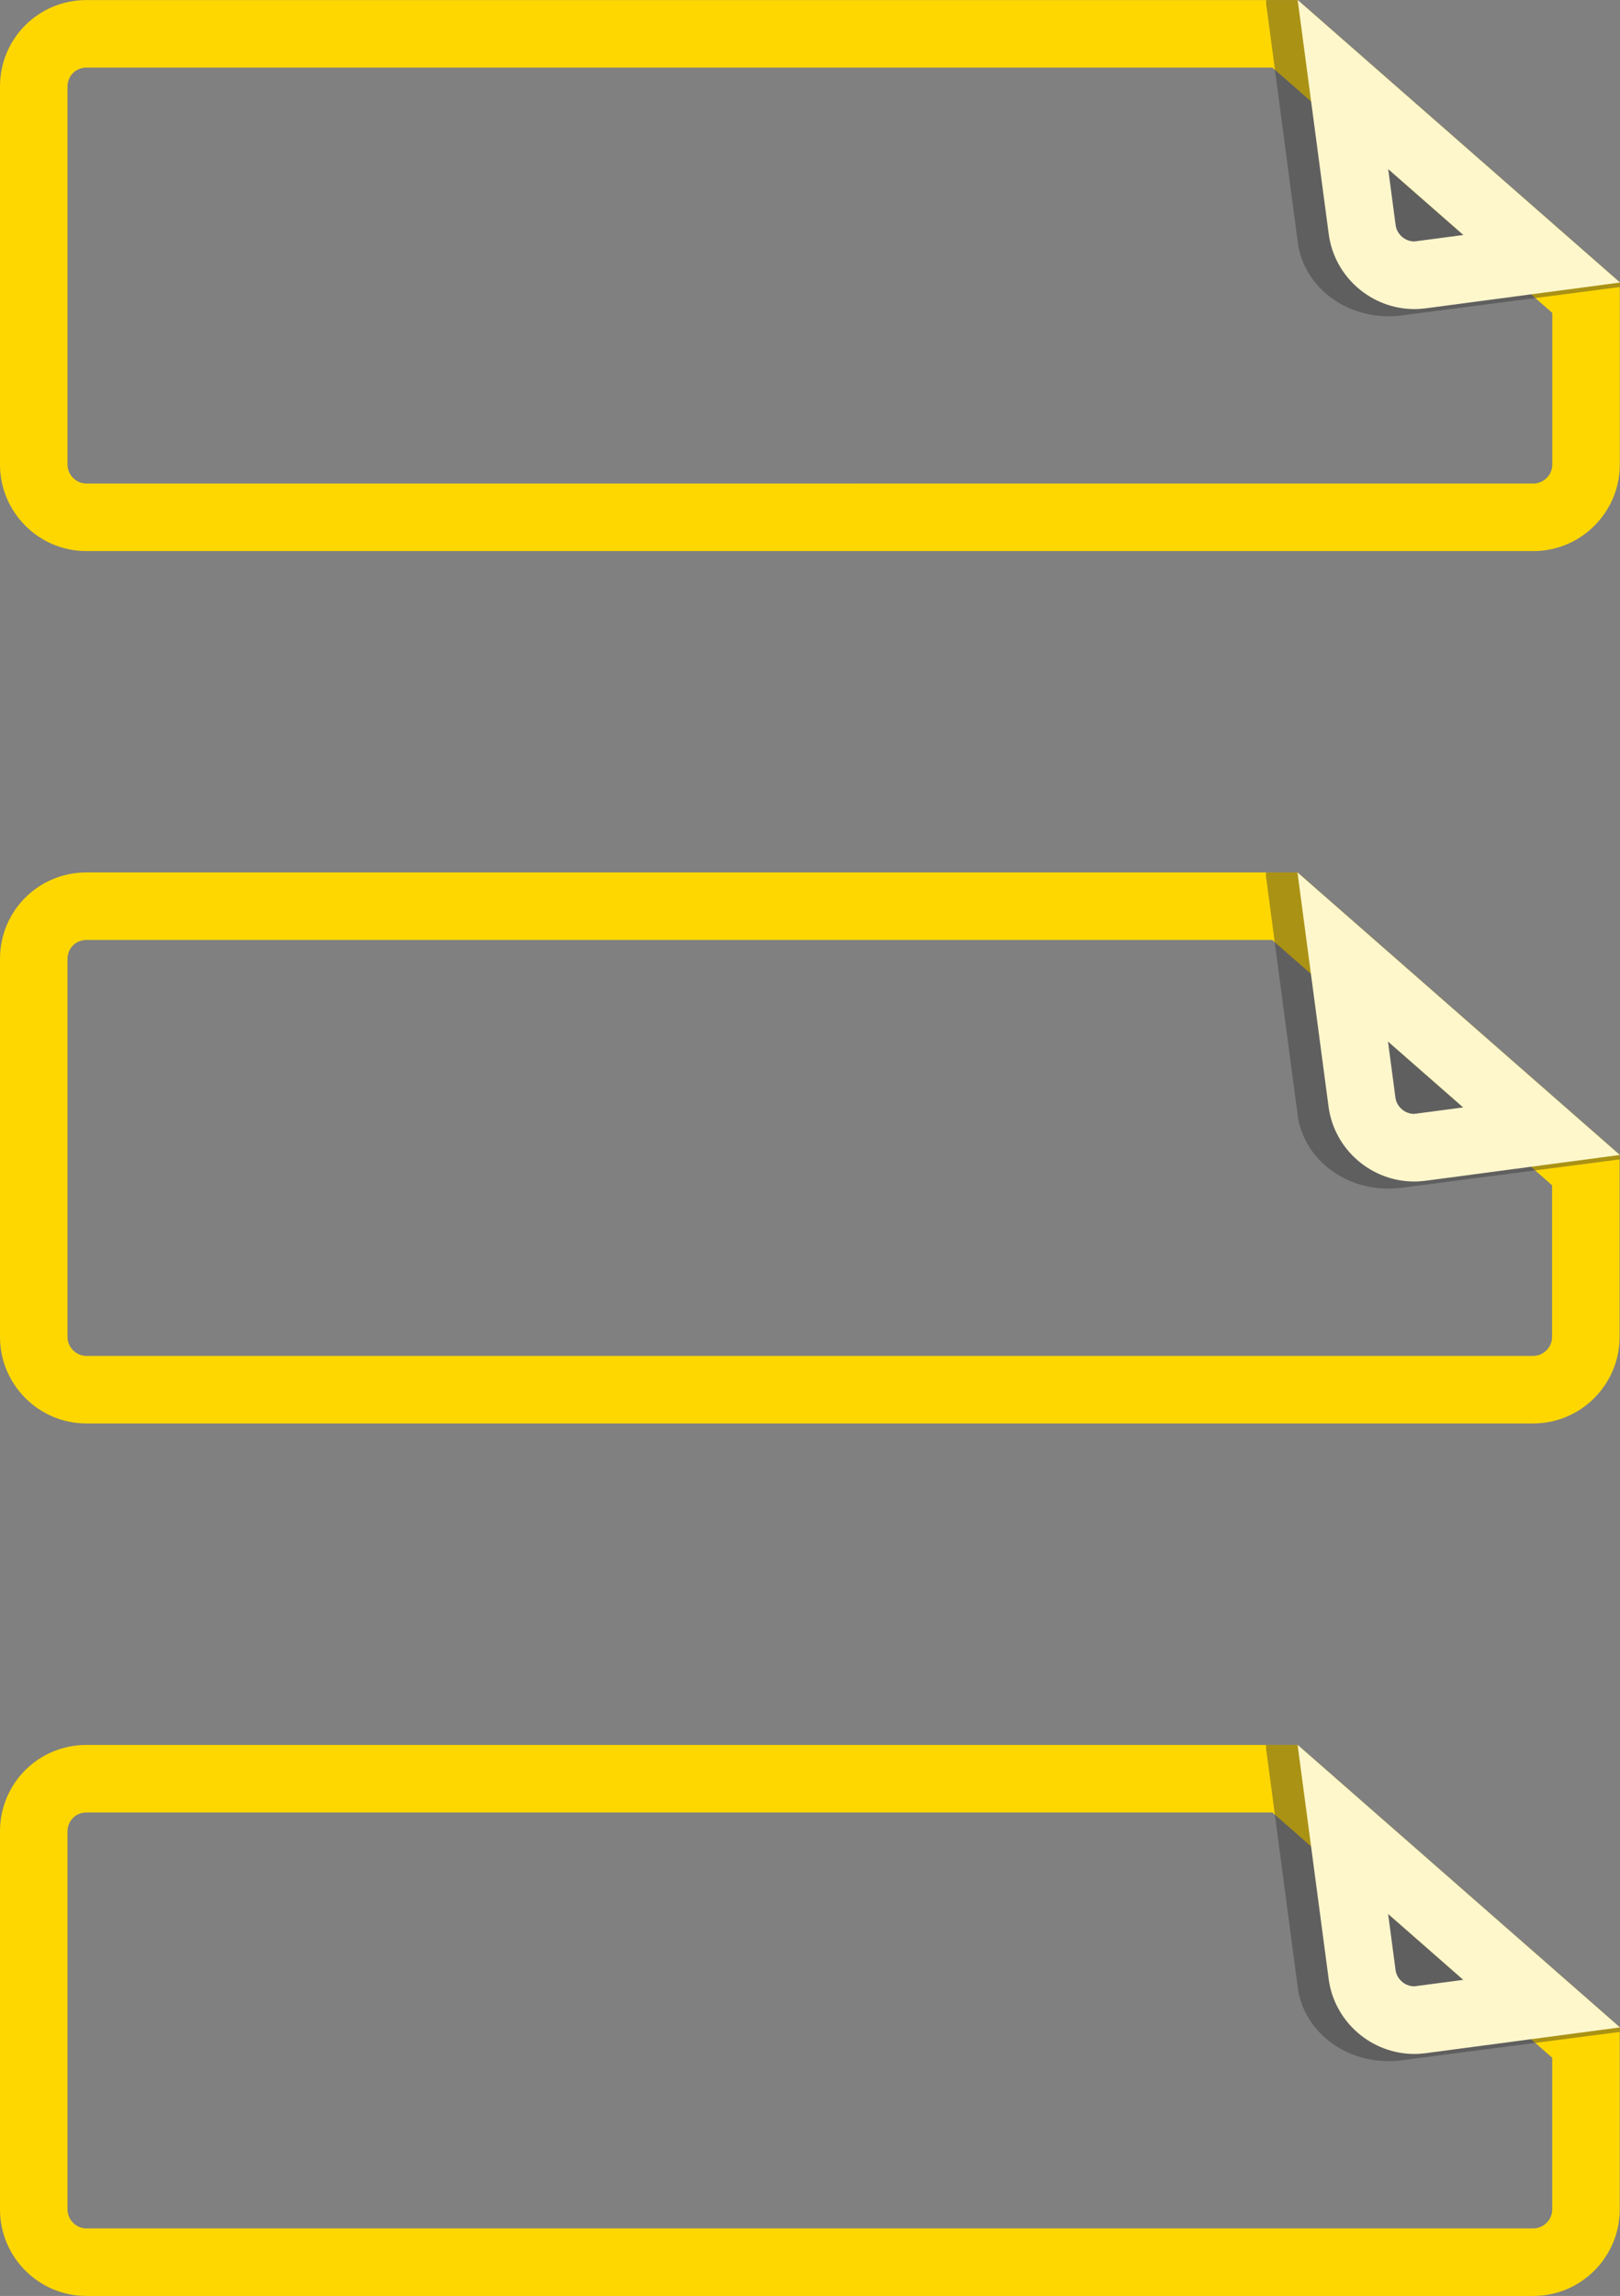 <?xml version="1.0" encoding="utf-8"?>
<!-- Generator: Adobe Illustrator 25.0.0, SVG Export Plug-In . SVG Version: 6.00 Build 0)  -->
<svg version="1.1" xmlns="http://www.w3.org/2000/svg" xmlns:xlink="http://www.w3.org/1999/xlink" x="0px" y="0px"
	 viewBox="0 0 23.999 34.001" style="enable-background:new 0 0 23.999 34.001;" xml:space="preserve">
<rect x="0" y="0" width="23.999" height="34.001" fill="#808080" stroke="none"/>
<style type="text/css">
	.st0{fill:#FFD700;}
	.st1{opacity:0.42;fill:#353232;}
	.st2{fill:#FFF7CC;}
</style>
<g id="Layer_2">
	<g>
		<path class="st0" d="M18.85,1.001l4.146,3.633v2.247c0,0.152-0.128,0.28-0.28,0.28H1.28C1.128,7.161,1,7.032,1,6.881v-5.6
			c0-0.157,0.123-0.28,0.28-0.28H18.85 M19.226,0.001H1.28C0.57,0.001,0,0.571,0,1.281v5.6c0,0.7,0.57,1.28,1.28,1.28h21.436
			c0.71,0,1.28-0.58,1.28-1.28v-2.7L19.226,0.001L19.226,0.001z"/>
	</g>
</g>
<g id="Layer_3">
	<path class="st1" d="M23.996,4.181v0.07c-1.07,0.14-2.15,0.28-3.23,0.42c-0.76,0.1-1.45-0.39-1.54-1.08l-0.46-3.47
		c-0.01-0.04-0.01-0.08-0.01-0.12h0.47L23.996,4.181z"/>
	<g>
		<path class="st2" d="M20.565,2.504l1.114,0.976l-0.727,0.096c-0.137,0-0.259-0.106-0.277-0.242L20.565,2.504 M19.224,0l0.46,3.466
			c0.085,0.641,0.638,1.111,1.268,1.111c0.056,0,0.112-0.004,0.168-0.011l2.879-0.382L19.224,0L19.224,0z"/>
	</g>
</g>
<g id="Layer_4">
	<g>
		<path class="st0" d="M18.849,26.841l4.146,3.633v2.247c0,0.152-0.128,0.28-0.28,0.28H1.28c-0.152,0-0.28-0.128-0.28-0.28v-5.6
			c0-0.157,0.123-0.28,0.28-0.28H18.849 M19.225,25.841H1.28c-0.71,0-1.28,0.57-1.28,1.28v5.6c0,0.7,0.57,1.28,1.28,1.28h21.435
			c0.71,0,1.28-0.58,1.28-1.28v-2.7L19.225,25.841L19.225,25.841z"/>
	</g>
	<path class="st1" d="M23.995,30.021v0.07c-1.07,0.14-2.15,0.28-3.23,0.42c-0.76,0.1-1.45-0.39-1.54-1.08l-0.46-3.47
		c-0.01-0.04-0.01-0.08-0.01-0.12h0.47L23.995,30.021z"/>
	<g>
		<path class="st2" d="M20.564,28.344l1.114,0.976l-0.727,0.096c-0.137,0-0.259-0.106-0.277-0.242L20.564,28.344 M19.223,25.84
			l0.46,3.466c0.085,0.641,0.638,1.111,1.268,1.111c0.056,0,0.112-0.004,0.168-0.011l2.879-0.382L19.223,25.84L19.223,25.84z"/>
	</g>
</g>
<g id="Layer_5">
	<g>
		<path class="st0" d="M18.847,13.92l4.146,3.633V19.8c0,0.152-0.128,0.28-0.28,0.28H1.28C1.128,20.08,1,19.952,1,19.8v-5.6
			c0-0.157,0.123-0.28,0.28-0.28H18.847 M19.223,12.92H1.28C0.57,12.92,0,13.49,0,14.2v5.6c0,0.7,0.57,1.28,1.28,1.28h21.433
			c0.71,0,1.28-0.58,1.28-1.28v-2.7L19.223,12.92L19.223,12.92z"/>
	</g>
	<path class="st1" d="M23.993,17.1v0.07c-1.07,0.14-2.15,0.28-3.23,0.42c-0.76,0.1-1.45-0.39-1.54-1.08l-0.46-3.47
		c-0.01-0.04-0.01-0.08-0.01-0.12h0.47L23.993,17.1z"/>
	<g>
		<path class="st2" d="M20.562,15.424l1.114,0.976l-0.727,0.096c-0.137,0-0.259-0.106-0.277-0.242L20.562,15.424 M19.221,12.92
			l0.46,3.466c0.085,0.641,0.638,1.111,1.268,1.111c0.056,0,0.112-0.004,0.168-0.011l2.879-0.382L19.221,12.92L19.221,12.92z"/>
	</g>
	<g>
	</g>
	<g>
	</g>
	<g>
	</g>
	<g>
	</g>
	<g>
	</g>
</g>
</svg>
